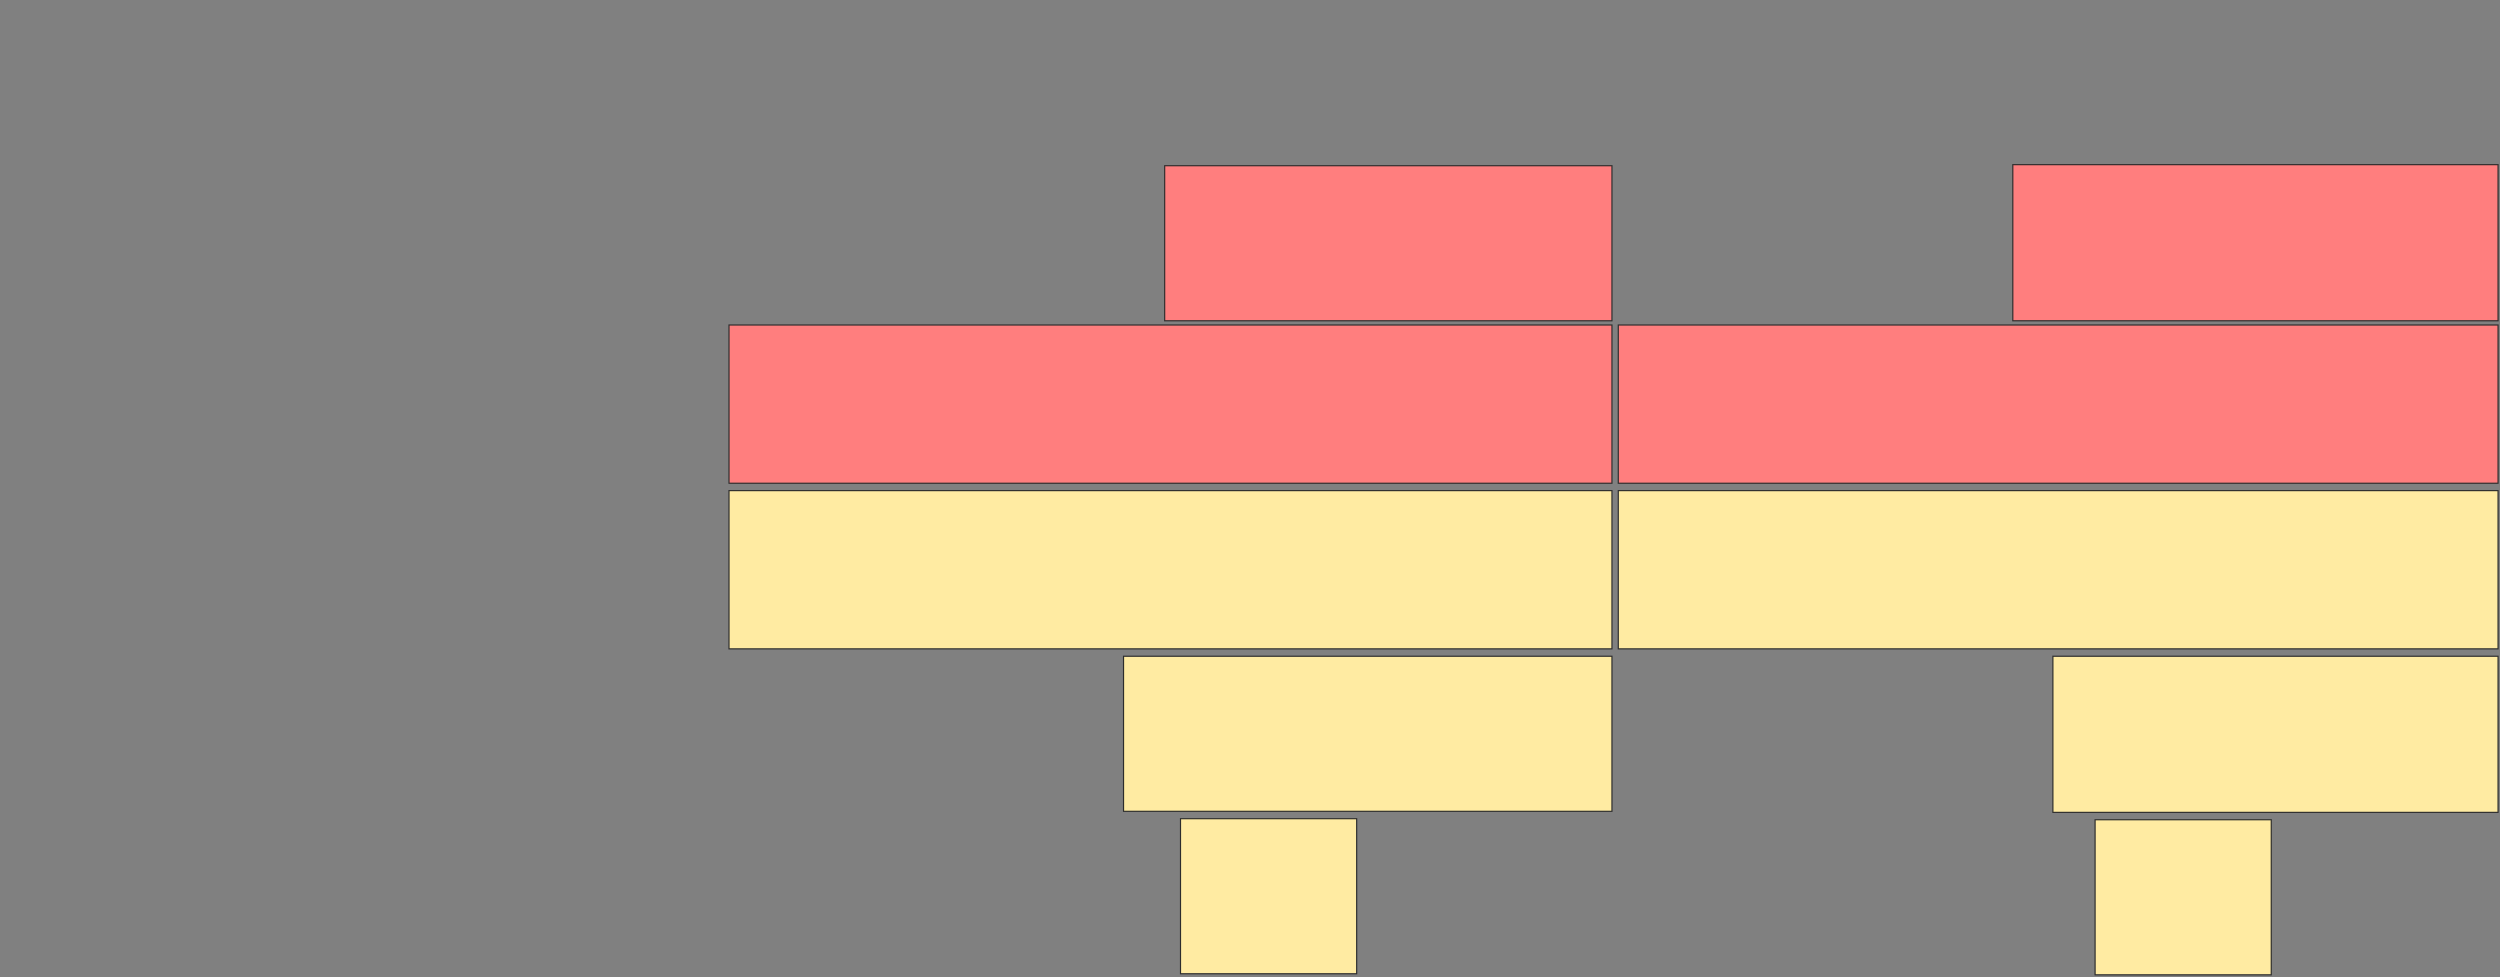 <svg xmlns="http://www.w3.org/2000/svg" width="2116" height="827"><rect width="100%" height="100%" fill="#808080" stroke="none"/><path stroke="#2D2D2D" fill="#FFEBA2" d="M617.036 415.262H1364.357V549.191H617.036z"/><path stroke="#2D2D2D" fill="#FFEBA2" d="M1369.714 415.262H2114.357V549.191H1369.714z"/><path stroke="#2D2D2D" fill="#FFEBA2" d="M950.964 555.44H1364.357V686.69H950.964z"/><path stroke="#2D2D2D" fill="#FFEBA2" d="M1737.572 555.44H2114.358V687.583H1737.572z"/><g stroke="#2D2D2D" stroke-linecap="null" stroke-linejoin="null" stroke-dasharray="null" fill="#FFEBA2"><path d="M1773.286 693.833H1922.393V825.083H1773.286z"/><path d="M999.179 692.941H1148.286V824.191H999.179z"/></g><g class="qshape"><g class="qshape"><path stroke="#2D2D2D" fill="#FF7E7E" class="qshape" d="M617.036 275.083H1364.357V409.012H617.036z"/><path stroke="#2D2D2D" fill="#FF7E7E" class="qshape" d="M1369.714 275.083H2114.357V409.012H1369.714z"/></g><g class="qshape"><path stroke="#2D2D2D" fill="#FF7E7E" class="qshape" d="M985.786 140.262H1364.357V271.512H985.786z"/><path stroke="#2D2D2D" fill="#FF7E7E" class="qshape" d="M1703.643 139.369H2114.357V271.512H1703.643z"/></g></g></svg>